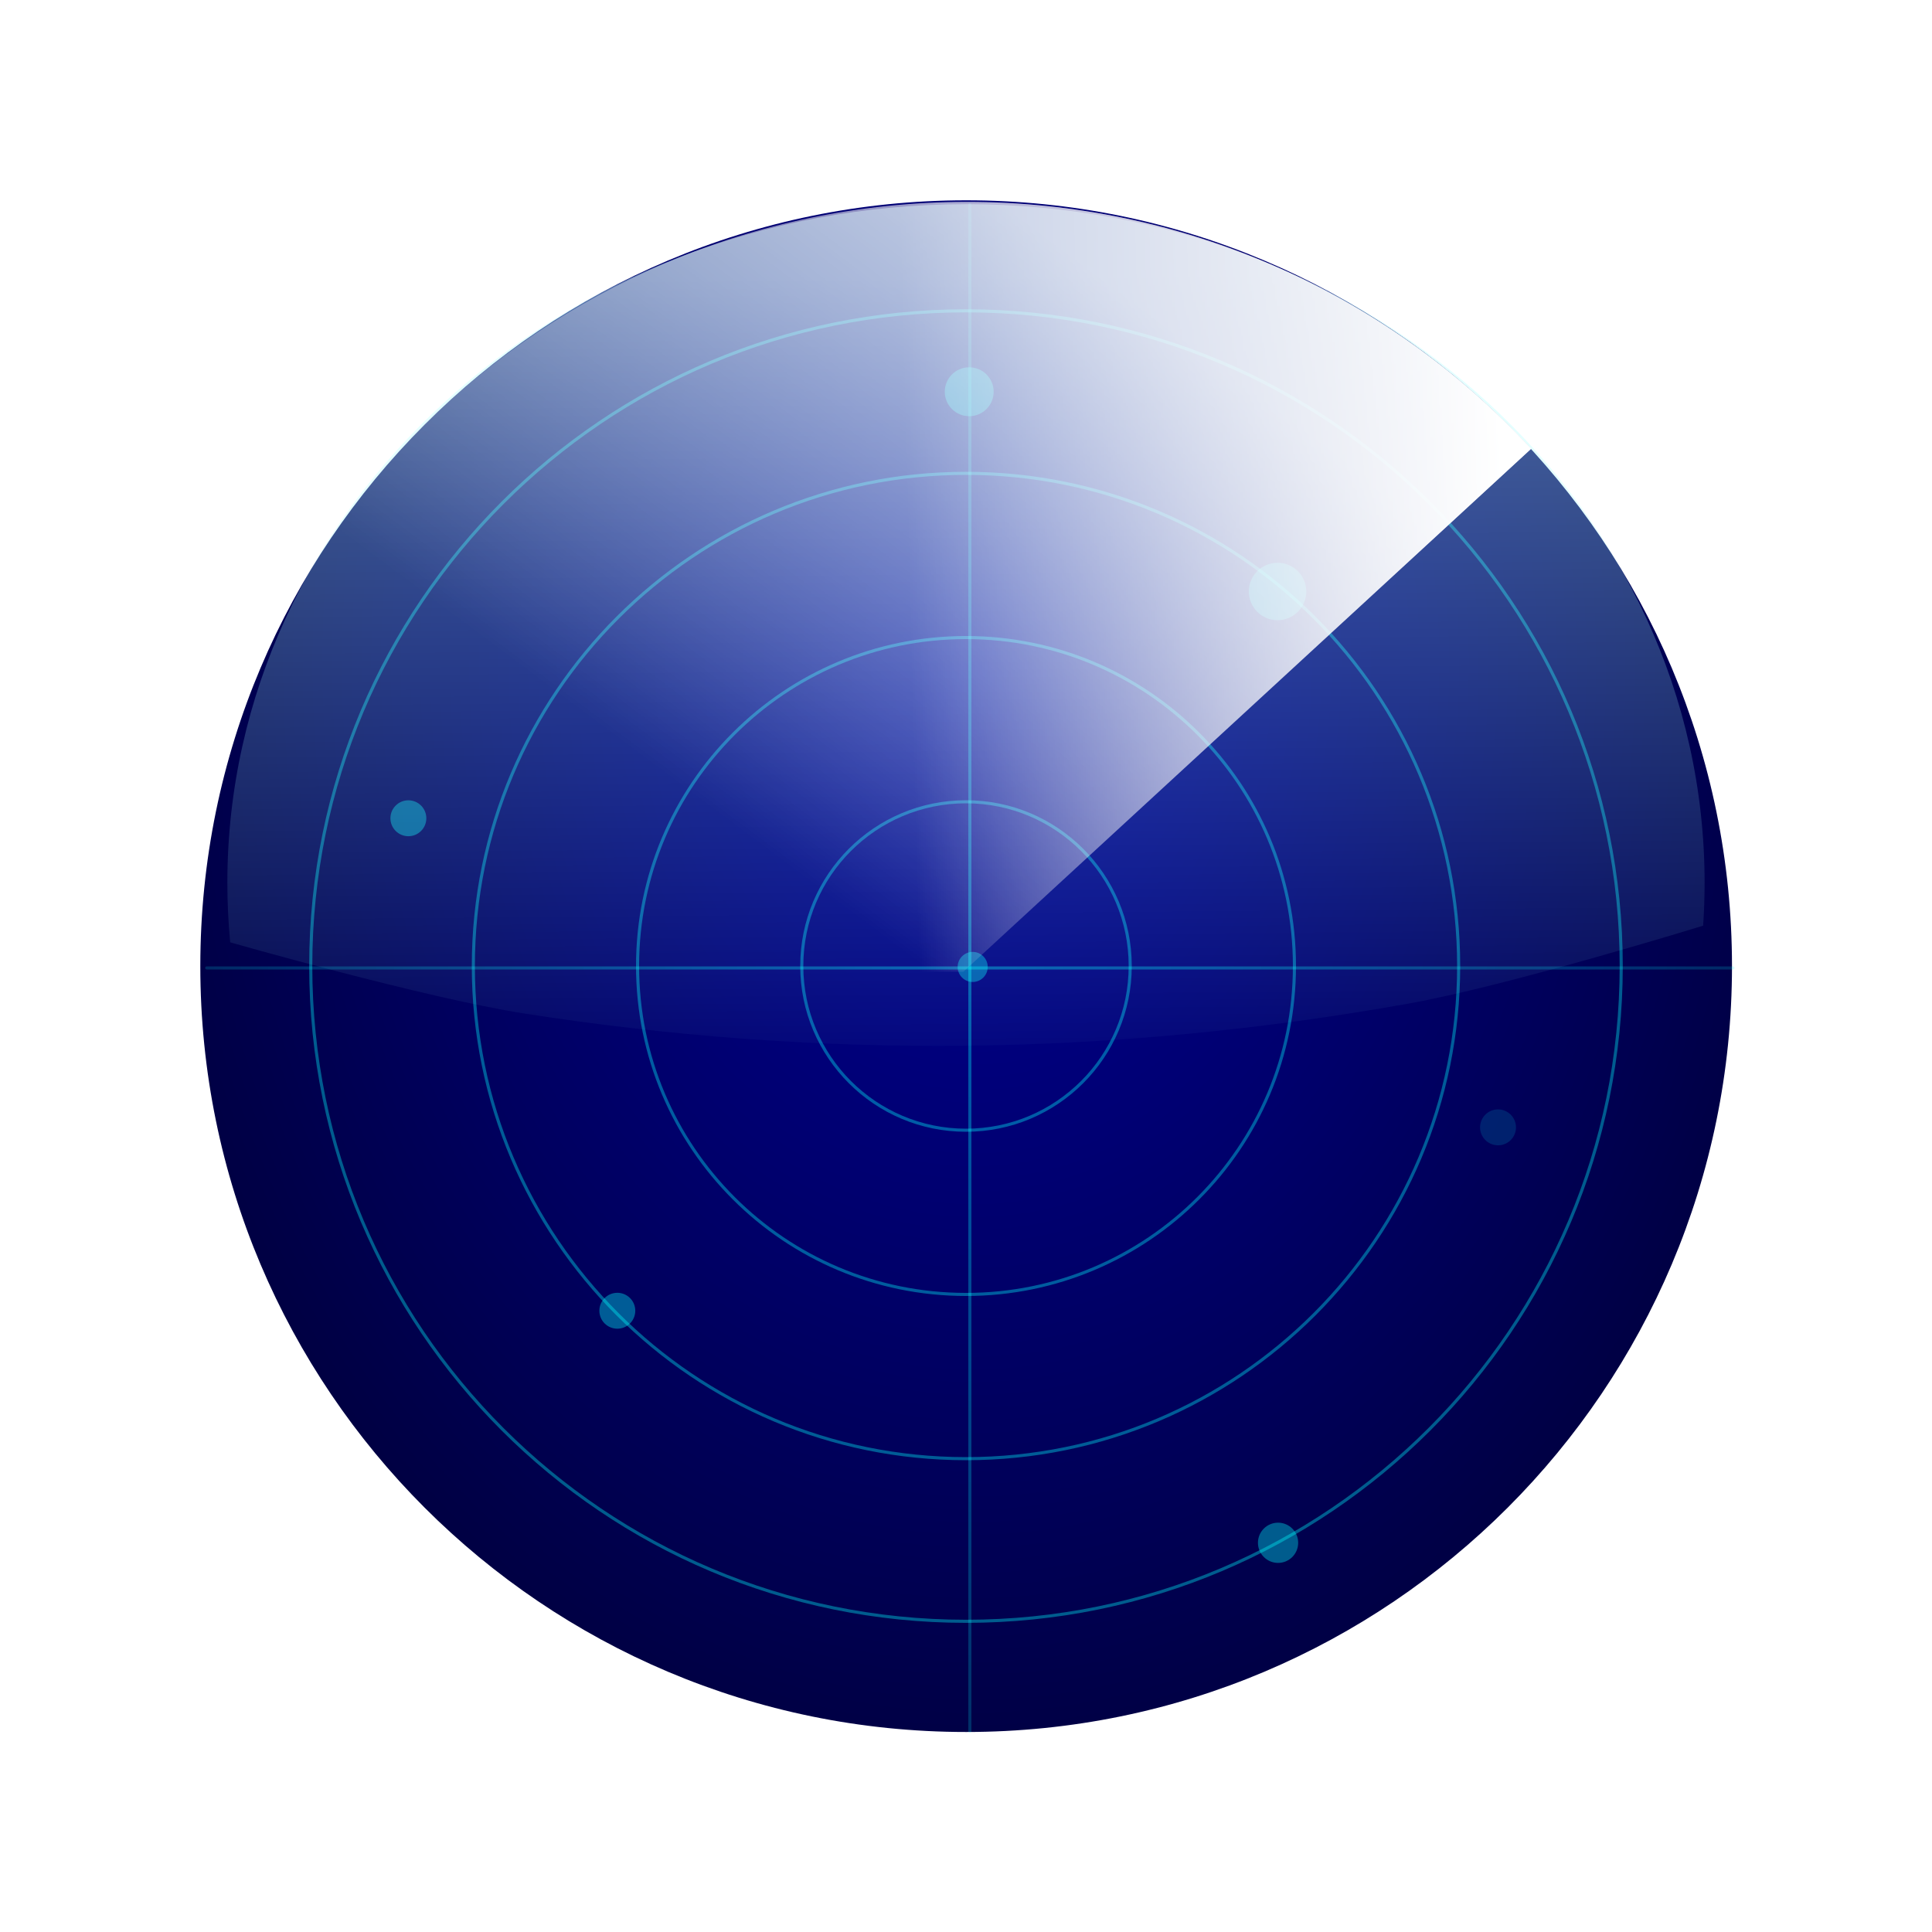 <?xml version="1.0" encoding="UTF-8"?>
<svg version="1.1" viewBox="0 0 500 500" xmlns="http://www.w3.org/2000/svg" xmlns:xlink="http://www.w3.org/1999/xlink">
 <defs>
  <linearGradient id="t">
   <stop stop-color="#fff" offset="0"/>
   <stop stop-color="#fff" stop-opacity="0" offset="1"/>
  </linearGradient>
  <linearGradient id="s">
   <stop stop-color="#0ff" offset="0"/>
   <stop stop-color="#0ff" stop-opacity="0" offset="1"/>
  </linearGradient>
  <linearGradient id="r" x1="237" x2="237" y1="24.999" y2="451" gradientUnits="userSpaceOnUse">
   <stop stop-color="#333" offset="0"/>
   <stop stop-color="#ccc" offset="1"/>
  </linearGradient>
  <radialGradient id="ae" cx="217.7" cy="185.16" r="198" gradientTransform="matrix(0 1.46 -1.126 1.0034e-5 451.5 -158.89)" gradientUnits="userSpaceOnUse">
   <stop stop-color="#00009a" offset="0"/>
   <stop stop-color="#000042" offset="1"/>
  </radialGradient>
  <filter id="u" color-interpolation-filters="sRGB">
   <feGaussianBlur stdDeviation="0.34"/>
  </filter>
  <filter id="v" color-interpolation-filters="sRGB">
   <feGaussianBlur stdDeviation="0.68"/>
  </filter>
  <filter id="w" color-interpolation-filters="sRGB">
   <feGaussianBlur stdDeviation="0.17"/>
  </filter>
  <filter id="x" color-interpolation-filters="sRGB">
   <feGaussianBlur stdDeviation="0.085"/>
  </filter>
  <filter id="q" color-interpolation-filters="sRGB">
   <feGaussianBlur stdDeviation="1.088"/>
  </filter>
  <linearGradient id="y" x1="251.02" x2="251.02" y1="251.1" y2="652.47" gradientUnits="userSpaceOnUse" xlink:href="#s" spreadMethod="reflect"/>
  <linearGradient id="z" x1="251.02" x2="251.02" y1="251.1" y2="608.51" gradientUnits="userSpaceOnUse" xlink:href="#s" spreadMethod="reflect"/>
  <linearGradient id="aa" x1="249" x2="250.9" y1="71" y2="284.99" gradientTransform="matrix(1.016 0 0 1 -3.986 0)" gradientUnits="userSpaceOnUse">
   <stop stop-color="#bdffff" offset="0"/>
   <stop stop-color="#91ffff" stop-opacity="0" offset="1"/>
  </linearGradient>
  <linearGradient id="ab" x1="256.07" x2="356.85" y1="443.78" y2="326.7" gradientUnits="userSpaceOnUse" xlink:href="#t"/>
  <linearGradient id="ac" x1="55.019" x2="55.019" y1="568.77" y2="1030.3" gradientTransform="translate(0 -1604.7)" gradientUnits="userSpaceOnUse">
   <stop stop-color="#00002c" offset="0"/>
   <stop stop-color="#000058" offset="1"/>
  </linearGradient>
  <filter id="a" x="-.528" y="-.528" width="2.056" height="2.056" color-interpolation-filters="sRGB">
   <feGaussianBlur stdDeviation="6.158"/>
  </filter>
  <linearGradient id="ad" x1="381.34" x2="348.39" y1="393.13" y2="225.29" gradientUnits="userSpaceOnUse" xlink:href="#t"/>
 </defs>
 <g transform="translate(0 -552.36)">
 </g>
 <g transform="translate(0 -2.6172e-6)" fill="url(#ae)">
  <path transform="matrix(1.001 0 0 1.001 8.798 12.801)" d="m439 237c0 109.35-88.65 198-198 198s-198-88.65-198-198 88.65-198 198-198 198 88.648 198 198z" color="#000000"/>
 </g>
 <g transform="translate(0 -2.6172e-6)">
  <g fill="none">
   <path transform="translate(19.5,-78.5)" d="m273 328.5c0 23.472-19.028 42.5-42.5 42.5s-42.5-19.028-42.5-42.5 19.028-42.5 42.5-42.5 42.5 19.028 42.5 42.5z" color="#000000" filter="url(#v)" opacity=".6" stroke="#0ff" stroke-width=".8"/>
   <path transform="matrix(2,0,0,2,-211,-407)" d="m273 328.5c0 23.472-19.028 42.5-42.5 42.5s-42.5-19.028-42.5-42.5 19.028-42.5 42.5-42.5 42.5 19.028 42.5 42.5z" color="#000000" filter="url(#u)" opacity=".6" stroke="#0ff" stroke-width=".4"/>
   <path transform="matrix(3,0,0,3,-441.5,-735.5)" d="m273 328.5c0 23.472-19.028 42.5-42.5 42.5s-42.5-19.028-42.5-42.5 19.028-42.5 42.5-42.5 42.5 19.028 42.5 42.5z" color="#000000" filter="url(#w)" opacity=".6" stroke="#0ff" stroke-width=".267"/>
   <path transform="matrix(3.99 0 0 3.99 -669.7 -1060.7)" d="m273 328.5c0 23.472-19.028 42.5-42.5 42.5s-42.5-19.028-42.5-42.5 19.028-42.5 42.5-42.5 42.5 19.028 42.5 42.5z" color="#000000" filter="url(#x)" opacity=".6" stroke="#0ff" stroke-width=".201"/>
   <path d="m251 53v395" filter="url(#q)" opacity=".6" stroke="url(#y)" stroke-linecap="round" stroke-width=".8"/>
   <path transform="matrix(0 1 -1 0 501.5 -.5)" d="m251 53v395" filter="url(#q)" opacity=".6" stroke="url(#z)" stroke-linecap="round" stroke-width=".8"/>
  </g>
  <path transform="matrix(.372 0 0 .372 230.04 245.05)" d="m284.75 414.58c0 7.73-6.266 13.996-13.996 13.996-7.73 0-13.996-6.266-13.996-13.996 0-7.73 6.266-13.996 13.996-13.996 7.73 0 13.996 6.266 13.996 13.996z" color="#000000" fill="#0ff" filter="url(#a)" opacity=".6"/>
  <path transform="matrix(.332 0 0 .332 297.8 154.12)" d="m284.75 414.58c0 7.73-6.266 13.996-13.996 13.996-7.73 0-13.996-6.266-13.996-13.996 0-7.73 6.266-13.996 13.996-13.996 7.73 0 13.996 6.266 13.996 13.996z" color="#000000" fill="#0ff" filter="url(#a)" opacity=".36"/>
  <path transform="matrix(.531 0 0 .531 186.86 -67.064)" d="m284.75 414.58c0 7.73-6.266 13.996-13.996 13.996-7.73 0-13.996-6.266-13.996-13.996 0-7.73 6.266-13.996 13.996-13.996 7.73 0 13.996 6.266 13.996 13.996z" color="#000000" fill="#0ff" filter="url(#a)" opacity=".6"/>
  <path transform="matrix(.452 0 0 .452 128.45 -86.005)" d="m284.75 414.58c0 7.73-6.266 13.996-13.996 13.996-7.73 0-13.996-6.266-13.996-13.996 0-7.73 6.266-13.996 13.996-13.996 7.73 0 13.996 6.266 13.996 13.996z" color="#000000" fill="#0ff" filter="url(#a)" opacity=".6"/>
  <path transform="matrix(.332 0 0 .332 69.874 201.58)" d="m284.75 414.58c0 7.73-6.266 13.996-13.996 13.996-7.73 0-13.996-6.266-13.996-13.996 0-7.73 6.266-13.996 13.996-13.996 7.73 0 13.996 6.266 13.996 13.996z" color="#000000" fill="#0ff" filter="url(#a)" opacity=".6"/>
  <path transform="matrix(.332 0 0 .332 15.797 74.124)" d="m284.75 414.58c0 7.73-6.266 13.996-13.996 13.996-7.73 0-13.996-6.266-13.996-13.996 0-7.73 6.266-13.996 13.996-13.996 7.73 0 13.996 6.266 13.996 13.996z" color="#000000" fill="#0ff" filter="url(#a)" opacity=".6"/>
  <path transform="matrix(.278 0 0 .278 176.46 134.99)" d="m284.75 414.58c0 7.73-6.266 13.996-13.996 13.996-7.73 0-13.996-6.266-13.996-13.996 0-7.73 6.266-13.996 13.996-13.996 7.73 0 13.996 6.266 13.996 13.996z" color="#000000" fill="#0ff" filter="url(#a)" opacity=".6"/>
 </g>
 <g transform="translate(0 -2.6172e-6)">
  <path d="m250 52.844c-105.58 0-191.16 78.639-191.16 175.66 0 5.178 0.253 10.311 0.73 15.375 0 0 50.447 14.411 76.3 18.447 37.743 5.892 76.102 8.731 114.3 8.302 38.27-0.43 76.624-4.16 114.3-10.888 25.898-4.625 76.3-20.173 76.3-20.173 0.247-3.659 0.381-7.346 0.381-11.062 0.01-97.03-85.57-175.67-191.15-175.67z" color="#000000" fill="url(#aa)" opacity=".44"/>
  <path transform="matrix(-.671 -.741 .741 -.671 231.84 604.46)" d="m383.59 102c81.344 74.135 87.478 200.5 13.701 282.23-37.297 41.322-90.086 65.094-145.6 65.566l-1.69-199.8z" color="#000000" fill="url(#ab)"/>
  <path transform="matrix(-.671 -.741 .741 -.671 231.84 604.46)" d="m383.59 102c81.344 74.135 87.478 200.5 13.701 282.23-37.297 41.322-90.086 65.094-145.6 65.566l-1.69-199.8z" color="#000000" fill="url(#ad)" opacity=".66"/>
 </g>
</svg>
